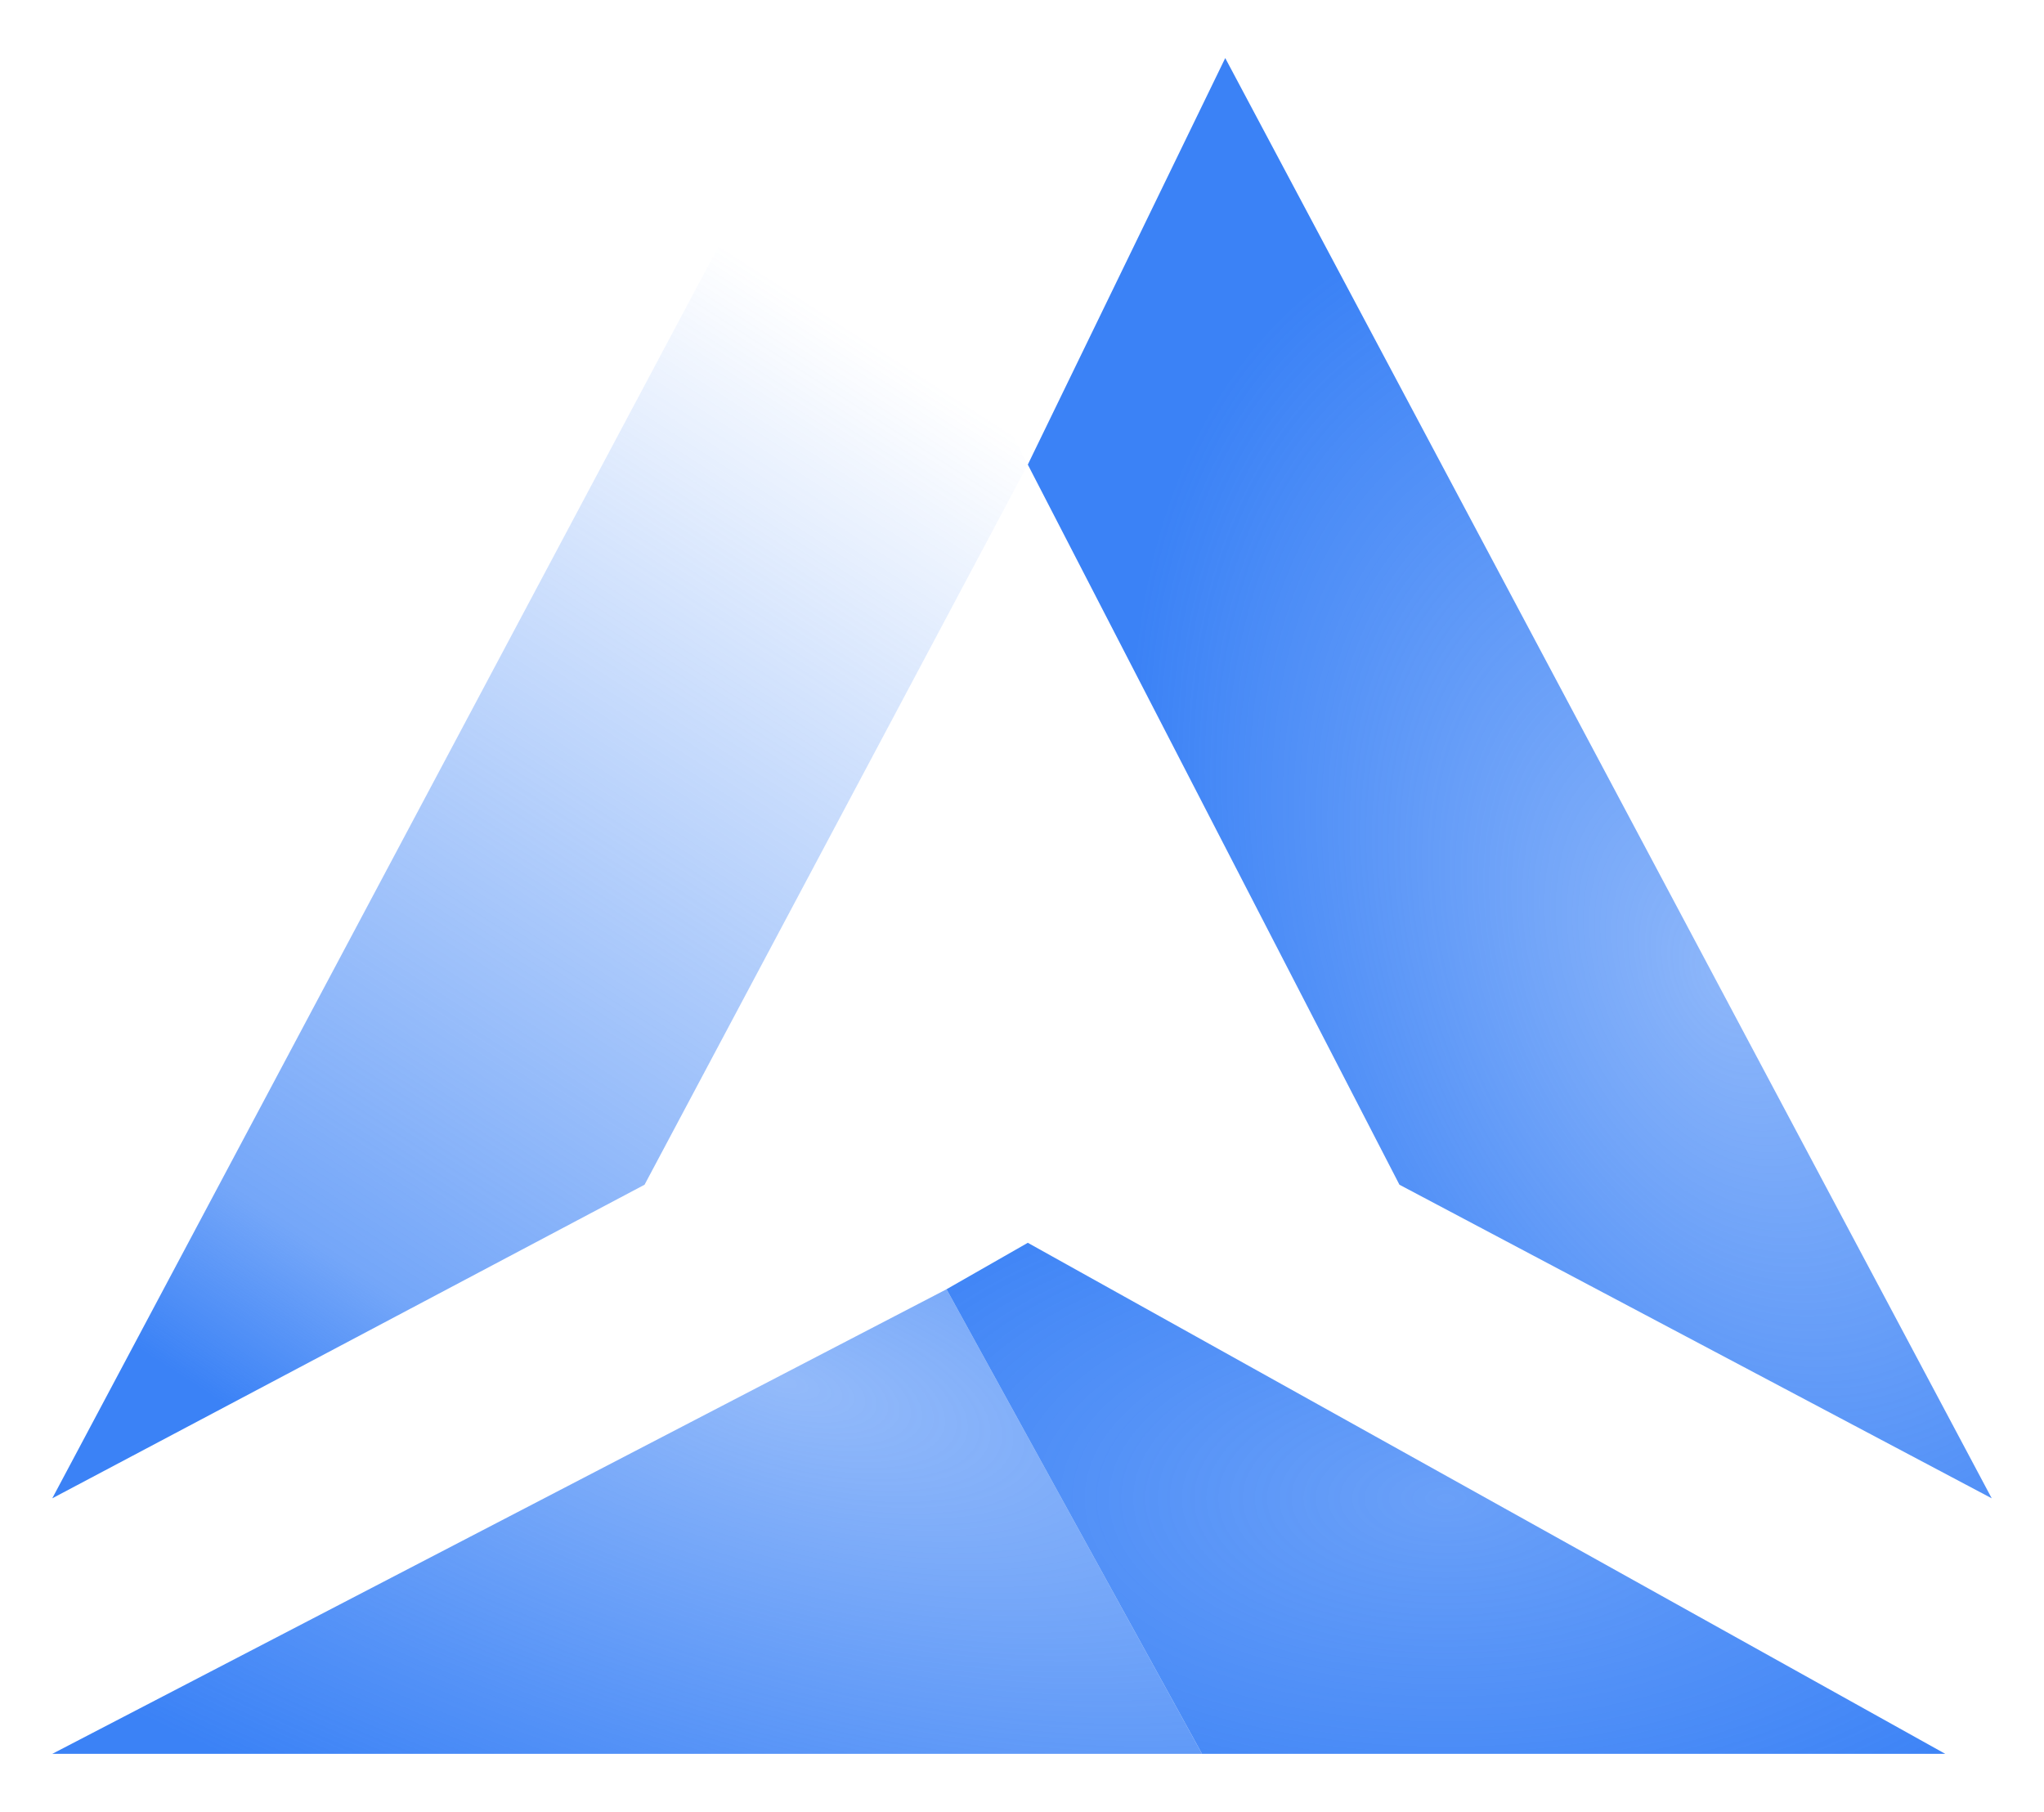 <svg width="88" height="78" viewBox="0 0 88 78" fill="none" xmlns="http://www.w3.org/2000/svg">
<g filter="url(#filter0_d_1_1064)">
<path d="M51.75 0.5L43.25 18L59.25 49L84.75 62.5L51.75 0.5Z" fill="url(#paint0_radial_1_1064)"/>
<path d="M34.25 0.5L43.25 18L26.75 49L1.25 62.5L34.25 0.5Z" fill="url(#paint1_linear_1_1064)"/>
<path d="M43.25 51.5L82.75 73.5H50.75L39.75 53.5L43.25 51.5Z" fill="url(#paint2_radial_1_1064)"/>
<path d="M39.75 53.5L1.25 73.5H50.75L39.75 53.5Z" fill="url(#paint3_radial_1_1064)"/>
</g>
<defs>
<filter id="filter0_d_1_1064" x="0.25" y="0.5" width="87.5" height="77" filterUnits="userSpaceOnUse" color-interpolation-filters="sRGB">
<feFlood flood-opacity="0" result="BackgroundImageFix"/>
<feColorMatrix in="SourceAlpha" type="matrix" values="0 0 0 0 0 0 0 0 0 0 0 0 0 0 0 0 0 0 127 0" result="hardAlpha"/>
<feOffset dx="1" dy="2"/>
<feGaussianBlur stdDeviation="1"/>
<feComposite in2="hardAlpha" operator="out"/>
<feColorMatrix type="matrix" values="0 0 0 0 0 0 0 0 0 0 0 0 0 0 0 0 0 0 0.1 0"/>
<feBlend mode="normal" in2="BackgroundImageFix" result="effect1_dropShadow_1_1064"/>
<feBlend mode="normal" in="SourceGraphic" in2="effect1_dropShadow_1_1064" result="shape"/>
</filter>
<radialGradient id="paint0_radial_1_1064" cx="0" cy="0" r="1" gradientUnits="userSpaceOnUse" gradientTransform="translate(73.25 40) rotate(65.283) scale(34.677 23.211)">
<stop stop-color="#3B82F6" stop-opacity="0.58"/>
<stop offset="1" stop-color="#3B82F6"/>
</radialGradient>
<linearGradient id="paint1_linear_1_1064" x1="37.75" y1="13.5" x2="8.75" y2="58.5" gradientUnits="userSpaceOnUse">
<stop stop-color="#3B82F6" stop-opacity="0"/>
<stop offset="0.852" stop-color="#3B82F6" stop-opacity="0.71"/>
<stop offset="1" stop-color="#3B82F6"/>
</linearGradient>
<radialGradient id="paint2_radial_1_1064" cx="0" cy="0" r="1" gradientUnits="userSpaceOnUse" gradientTransform="translate(61.25 62.5) rotate(90) scale(16.5 32.25)">
<stop stop-color="#3B82F6" stop-opacity="0.76"/>
<stop offset="1" stop-color="#3B82F6"/>
</radialGradient>
<radialGradient id="paint3_radial_1_1064" cx="0" cy="0" r="1" gradientUnits="userSpaceOnUse" gradientTransform="translate(32.75 57.5) rotate(106.699) scale(23.491 58.139)">
<stop stop-color="#3B82F6" stop-opacity="0.55"/>
<stop offset="1" stop-color="#3B82F6"/>
</radialGradient>
</defs>
</svg>
